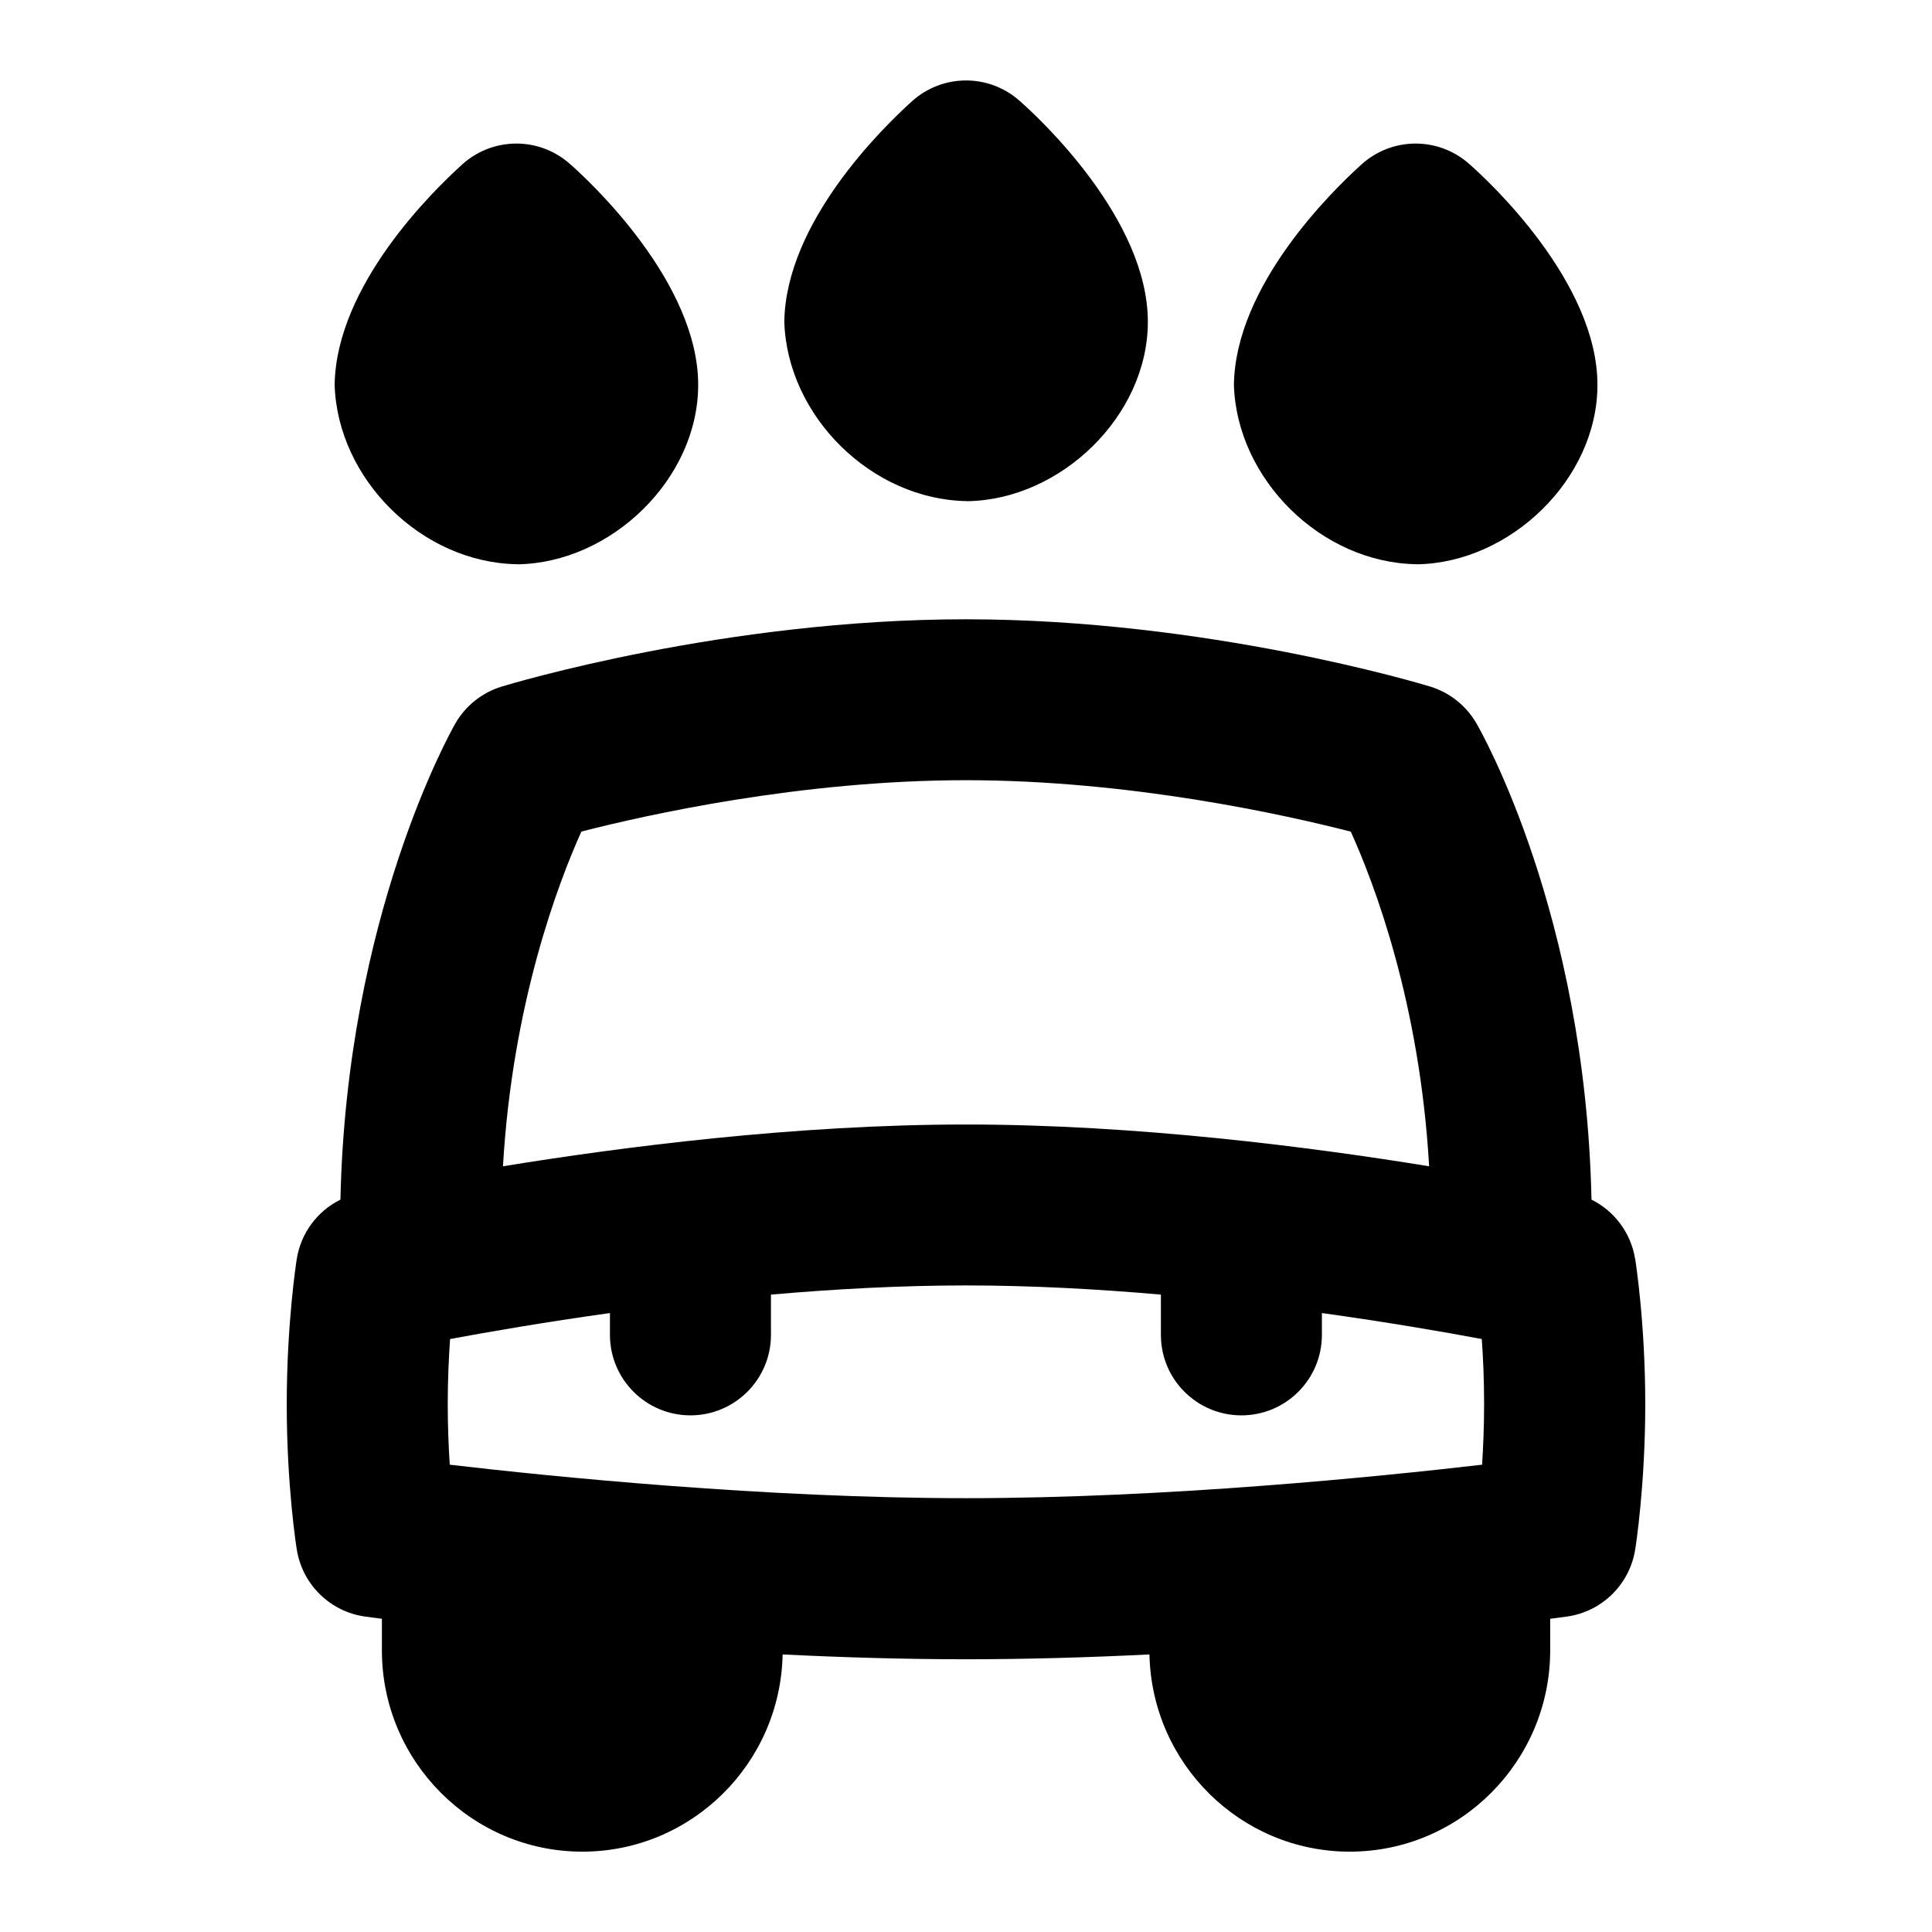 <?xml version="1.0" encoding="UTF-8"?>
<svg xmlns="http://www.w3.org/2000/svg" id="Layer_1" data-name="Layer 1" viewBox="0 0 24 24">
  <path d="M20.312,15.638c-.052-.323-.258-.594-.542-.736-.076-3.548-1.374-5.822-1.431-5.919-.127-.218-.331-.38-.572-.454-.112-.034-2.774-.836-5.768-.836s-5.655,.802-5.767,.836c-.243,.074-.449,.238-.576,.459-.056,.099-1.351,2.396-1.427,5.914-.286,.142-.492,.415-.543,.74-.005,.032-.124,.797-.124,1.803,0,1.014,.119,1.772,.125,1.804,.069,.435,.415,.773,.851,.833,.019,.003,.09,.012,.206,.027v.391c0,1.379,1.117,2.502,2.49,2.502,1.356,0,2.461-1.094,2.488-2.45,.742,.037,1.514,.06,2.278,.06s1.536-.023,2.279-.06c.028,1.355,1.132,2.45,2.488,2.45,1.373,0,2.49-1.123,2.49-2.502v-.391c.115-.015,.186-.025,.205-.027,.437-.06,.782-.399,.851-.834,.006-.032,.125-.798,.125-1.803,0-1.014-.12-1.773-.125-1.805Zm-8.312-5.946c2.045,0,3.969,.431,4.78,.639,.289,.639,.857,2.123,.973,4.157-1.466-.239-3.635-.519-5.753-.519s-4.285,.28-5.752,.519c.117-2.022,.685-3.516,.974-4.158,.812-.208,2.73-.638,4.778-.638Zm-6.413,8.503c-.014-.218-.025-.474-.025-.752,0-.302,.013-.578,.029-.809,.478-.089,1.171-.209,1.986-.323v.271c0,.552,.448,1,1,1s1-.448,1-1v-.5c.788-.069,1.614-.114,2.422-.114s1.634,.045,2.422,.114v.5c0,.552,.447,1,1,1s1-.448,1-1v-.271c.815,.114,1.508,.233,1.986,.323,.017,.23,.029,.506,.029,.809,0,.277-.011,.533-.025,.752-1.275,.148-3.922,.416-6.412,.416s-5.138-.267-6.413-.416Z"/>
  <path d="M6.428,7.01c1.16-.016,2.245-1.057,2.245-2.229,0-1.271-1.339-2.524-1.603-2.753-.382-.331-.949-.325-1.325,.012-.368,.332-1.569,1.504-1.588,2.74,.035,1.171,1.083,2.213,2.271,2.229Z"/>
  <path d="M17.599,7.01c1.16-.016,2.245-1.057,2.245-2.229,0-1.271-1.339-2.524-1.603-2.753-.382-.331-.949-.325-1.325,.012-.368,.332-1.569,1.504-1.588,2.74,.035,1.171,1.083,2.213,2.271,2.229Z"/>
  <path d="M12.014,6.226c1.16-.016,2.245-1.057,2.245-2.229,0-1.271-1.339-2.524-1.603-2.753-.382-.331-.949-.325-1.325,.012-.368,.332-1.569,1.504-1.588,2.74,.035,1.171,1.083,2.213,2.271,2.229Z"/>
</svg>
